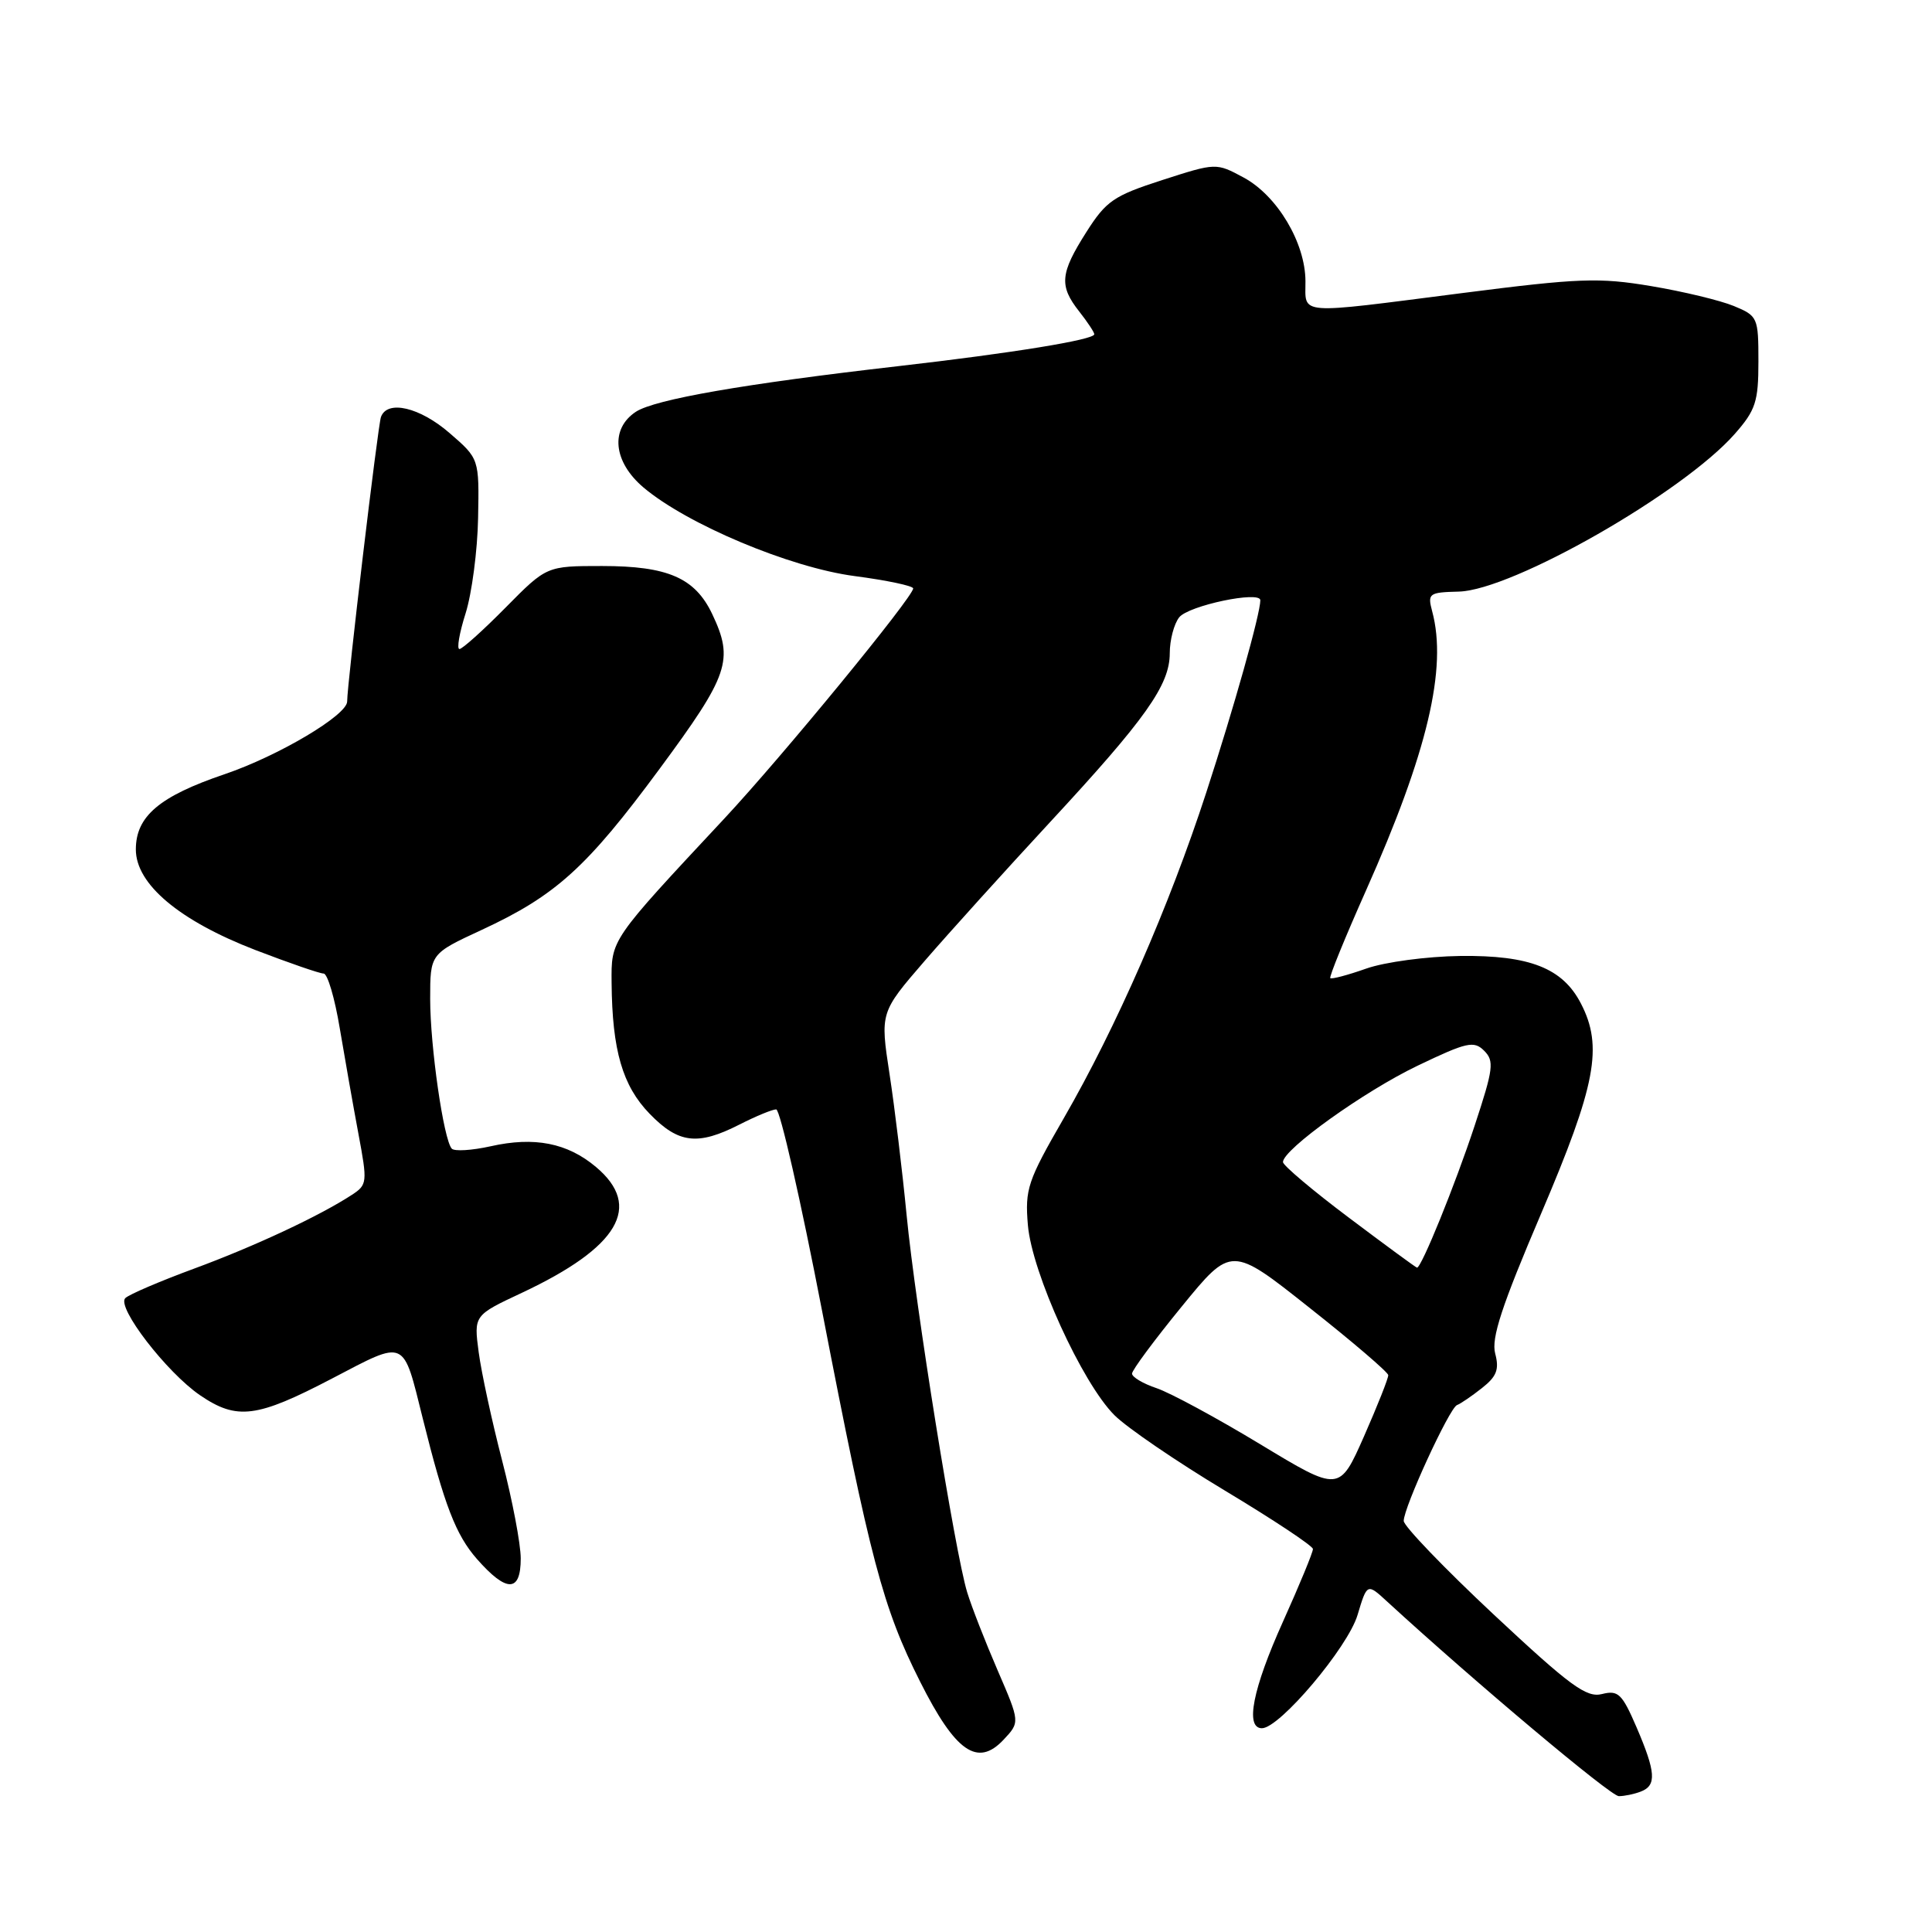<?xml version="1.0" encoding="UTF-8" standalone="no"?>
<!DOCTYPE svg PUBLIC "-//W3C//DTD SVG 1.1//EN" "http://www.w3.org/Graphics/SVG/1.1/DTD/svg11.dtd" >
<svg xmlns="http://www.w3.org/2000/svg" xmlns:xlink="http://www.w3.org/1999/xlink" version="1.1" viewBox="0 0 256 256">
 <g >
 <path fill="currentColor"
d=" M 217.42 237.39 C 219.53 236.58 219.41 234.83 216.85 228.87 C 214.93 224.42 214.42 223.93 212.27 224.47 C 210.21 224.99 208.05 223.40 197.92 213.93 C 191.36 207.79 186.00 202.21 186.00 201.53 C 186.00 199.73 192.06 186.56 193.06 186.18 C 193.52 186.01 195.01 185.00 196.36 183.93 C 198.32 182.39 198.68 181.46 198.12 179.35 C 197.58 177.32 198.98 173.05 204.21 160.80 C 211.47 143.78 212.44 138.68 209.48 132.97 C 207.06 128.28 202.70 126.56 193.50 126.67 C 189.05 126.73 183.52 127.47 181.04 128.34 C 178.59 129.21 176.44 129.77 176.27 129.61 C 176.10 129.44 178.23 124.22 181.00 118.00 C 189.15 99.71 191.80 88.53 189.77 81.00 C 189.14 78.63 189.33 78.49 193.30 78.39 C 200.42 78.20 223.04 65.27 229.88 57.48 C 232.63 54.35 233.00 53.22 233.00 47.91 C 233.00 42.07 232.91 41.86 229.75 40.55 C 227.96 39.81 223.02 38.62 218.78 37.91 C 211.87 36.75 209.23 36.85 193.78 38.83 C 171.53 41.68 173.00 41.79 172.98 37.25 C 172.96 32.16 169.24 25.93 164.80 23.53 C 161.14 21.56 161.14 21.56 154.00 23.86 C 147.56 25.94 146.57 26.62 143.93 30.78 C 140.47 36.23 140.32 37.87 143.00 41.27 C 144.10 42.67 145.00 44.03 145.00 44.29 C 145.00 45.02 134.11 46.79 119.00 48.52 C 98.58 50.86 86.78 52.92 84.26 54.56 C 80.82 56.82 81.26 61.19 85.25 64.58 C 91.01 69.46 104.66 75.20 113.22 76.33 C 117.50 76.89 121.00 77.63 121.00 77.97 C 121.00 79.10 103.66 100.23 96.00 108.44 C 80.76 124.77 81.00 124.43 81.04 130.25 C 81.12 139.17 82.48 143.87 86.08 147.58 C 89.91 151.53 92.45 151.83 98.00 149.00 C 100.16 147.90 102.34 147.00 102.85 147.00 C 103.36 147.00 106.10 159.04 108.94 173.75 C 115.32 206.74 116.98 213.02 121.92 222.83 C 126.60 232.14 129.53 234.19 132.97 230.53 C 135.16 228.20 135.16 228.20 132.20 221.35 C 130.57 217.58 128.75 212.93 128.16 211.00 C 126.55 205.76 121.29 172.99 120.13 161.00 C 119.57 155.22 118.56 146.82 117.87 142.33 C 116.62 134.16 116.62 134.16 122.52 127.33 C 125.77 123.57 133.22 115.33 139.08 109.00 C 151.83 95.24 155.00 90.77 155.00 86.55 C 155.00 84.81 155.56 82.67 156.25 81.80 C 157.48 80.24 167.00 78.24 167.00 79.54 C 167.00 81.33 163.50 93.78 159.84 105.00 C 154.91 120.13 147.93 136.08 140.95 148.18 C 136.16 156.48 135.80 157.56 136.20 162.33 C 136.74 168.66 143.38 183.24 147.67 187.52 C 149.33 189.18 155.93 193.68 162.32 197.52 C 168.71 201.36 173.96 204.84 173.97 205.25 C 173.99 205.66 172.20 209.99 170.00 214.88 C 165.98 223.80 164.96 229.00 167.21 229.00 C 169.56 229.00 178.59 218.30 179.88 214.00 C 181.15 209.77 181.15 209.77 183.82 212.23 C 195.48 222.93 213.42 238.00 214.50 238.00 C 215.24 238.00 216.55 237.73 217.42 237.39 Z  M 69.00 206.51 C 69.00 204.59 67.89 198.77 66.54 193.56 C 65.19 188.35 63.79 181.89 63.43 179.19 C 62.78 174.29 62.78 174.29 69.14 171.31 C 82.00 165.27 85.19 159.86 78.97 154.63 C 75.18 151.44 70.80 150.58 65.00 151.89 C 62.52 152.44 60.21 152.58 59.86 152.20 C 58.78 151.01 57.00 138.66 57.00 132.36 C 57.00 126.38 57.00 126.38 63.82 123.22 C 73.64 118.67 77.75 114.95 87.41 101.86 C 96.60 89.41 97.26 87.46 94.37 81.36 C 92.09 76.57 88.49 75.00 79.77 75.00 C 72.43 75.00 72.43 75.00 67.00 80.50 C 64.01 83.53 61.26 86.00 60.88 86.00 C 60.50 86.00 60.87 83.86 61.70 81.25 C 62.52 78.64 63.27 72.96 63.35 68.64 C 63.50 60.78 63.50 60.78 59.58 57.39 C 55.63 53.96 51.32 52.95 50.48 55.25 C 50.07 56.37 46.00 90.61 46.00 92.95 C 46.00 94.76 36.92 100.15 29.78 102.58 C 21.11 105.52 18.00 108.16 18.00 112.56 C 18.00 117.15 23.75 121.99 33.83 125.88 C 38.29 127.59 42.36 129.00 42.88 129.00 C 43.40 129.00 44.36 132.26 45.02 136.25 C 45.69 140.24 46.80 146.52 47.49 150.22 C 48.70 156.67 48.67 156.99 46.63 158.32 C 42.37 161.11 33.70 165.16 25.69 168.11 C 21.19 169.77 17.10 171.52 16.60 172.01 C 15.41 173.19 22.07 181.84 26.51 184.88 C 31.40 188.21 34.01 187.88 44.00 182.66 C 53.90 177.49 53.35 177.25 56.03 188.00 C 58.89 199.48 60.40 203.38 63.19 206.57 C 67.13 211.05 69.00 211.03 69.00 206.51 Z  M 166.99 191.37 C 161.22 187.88 155.04 184.54 153.25 183.94 C 151.46 183.34 150.00 182.47 150.00 182.01 C 150.00 181.55 152.96 177.56 156.58 173.13 C 163.16 165.07 163.16 165.07 173.52 173.29 C 179.23 177.80 183.92 181.82 183.95 182.21 C 183.98 182.60 182.53 186.25 180.74 190.32 C 177.47 197.71 177.47 197.71 166.99 191.37 Z  M 178.75 161.36 C 173.94 157.75 170.00 154.42 170.00 153.98 C 170.00 152.31 180.77 144.60 187.82 141.22 C 194.37 138.08 195.30 137.87 196.66 139.23 C 198.02 140.59 197.88 141.63 195.41 149.12 C 192.80 157.04 188.33 168.03 187.76 167.97 C 187.62 167.96 183.56 164.98 178.75 161.36 Z "/>
</g>
</svg>